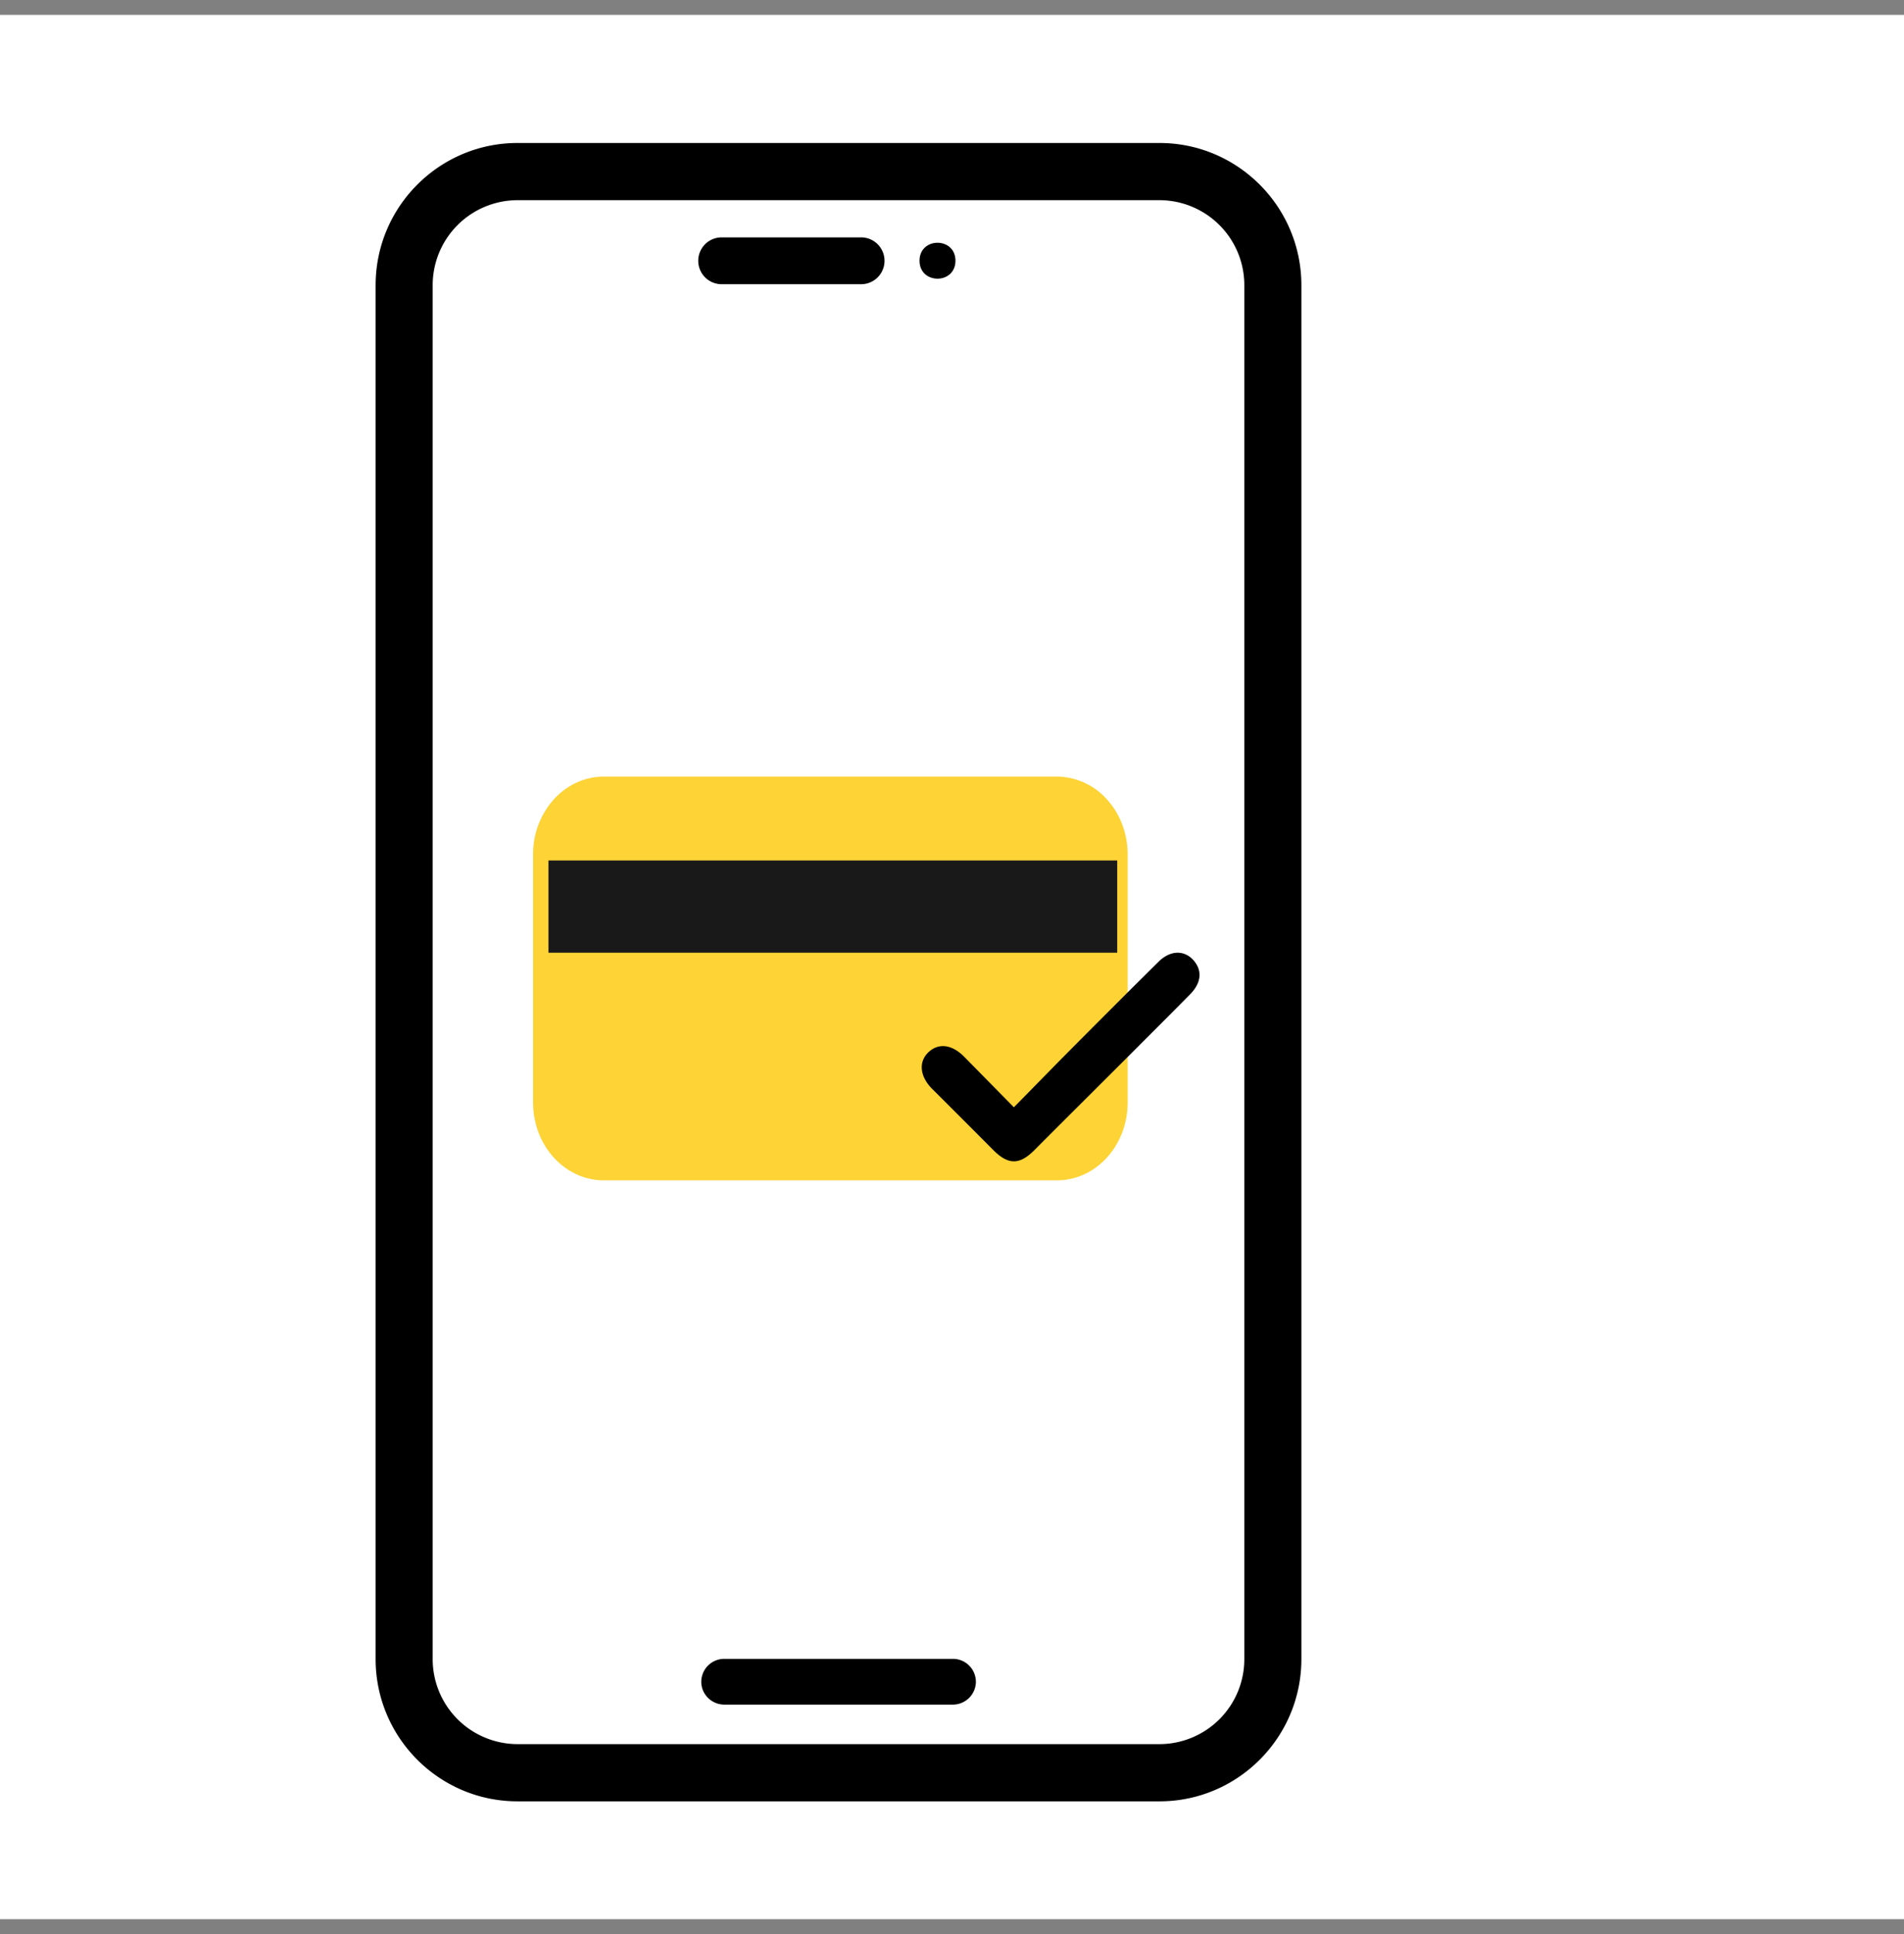 <svg xmlns="http://www.w3.org/2000/svg" width="64" height="65" fill="none" viewBox="0 0 64 65"><rect x="0" y="0" width="64" height="65" fill="#808080" stroke="none"/><path fill="#fff" d="M0 .5h64v64H0z"/><g fill="#000"><path fill-rule="evenodd" stroke="#000" stroke-width=".348" d="M38.976 4.98H17.394c-2.533 0-4.594 2.066-4.594 4.606V55.76c0 2.54 2.06 4.606 4.594 4.606h21.582c2.533 0 4.594-2.066 4.594-4.606V9.586c0-2.54-2.061-4.606-4.594-4.606zm0 53.811A3.03 3.03 0 0 0 42 55.76V9.586a3.03 3.03 0 0 0-3.025-3.032H17.394a3.03 3.03 0 0 0-3.024 3.032V55.76a3.03 3.03 0 0 0 3.024 3.031z" clip-rule="evenodd"/><path d="M28.945 7.978h-4.688a.787.787 0 0 0 0 1.574h4.688a.787.787 0 0 0 0-1.574zM32.026 55.751h-7.677a.774.774 0 0 0-.777.77c0 .424.348.768.777.768h7.677a.774.774 0 0 0 .777-.769.773.773 0 0 0-.777-.769zM32.116 8.762c0 .805-1.207.805-1.207 0 0-.804 1.207-.804 1.207 0z"/></g><path fill="#fdd335" fill-rule="evenodd" d="M35.524 26.1H20.299c-.631 0-1.236.275-1.682.764a2.743 2.743 0 0 0-.697 1.846v8.35c0 .692.25 1.356.697 1.845.446.49 1.051.765 1.682.765h15.225c.63 0 1.236-.275 1.682-.765.446-.49.697-1.153.697-1.845v-8.35c0-.692-.25-1.356-.697-1.845a2.278 2.278 0 0 0-1.682-.765z" clip-rule="evenodd"/><path fill="#191919" d="M18.436 28.919h19.117v3.1H18.436z"/><path fill="#000" d="M34.08 37.214c.696-.707 1.338-1.367 1.987-2.02.959-.963 1.918-1.926 2.885-2.88.397-.39.874-.388 1.181-.023.285.34.246.745-.13 1.127-.827.837-1.661 1.667-2.493 2.499-.911.91-1.826 1.817-2.734 2.73-.505.509-.883.512-1.394-.001a694.67 694.67 0 0 0-2.048-2.05c-.41-.409-.467-.9-.136-1.222.344-.334.8-.278 1.22.15l1.662 1.69z"/></svg>